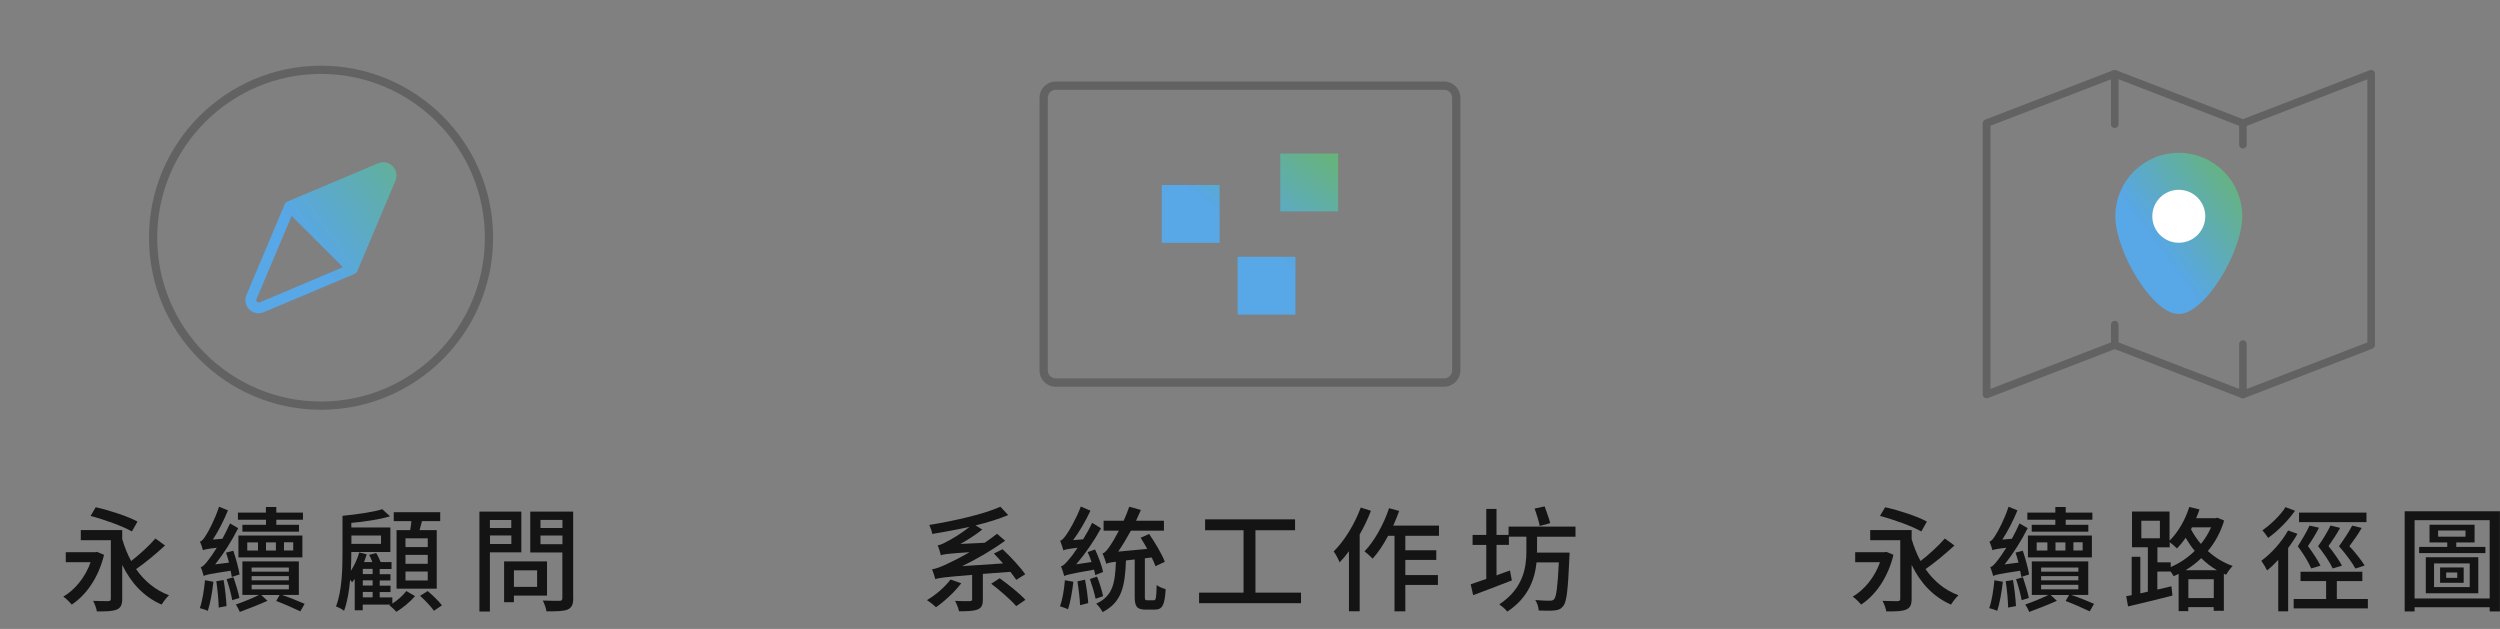 <svg width="318" height="80" viewBox="0 0 318 80" fill="none" xmlns="http://www.w3.org/2000/svg">
<rect x="0" y="0" width="318" height="80" fill="#808080" stroke="none"/>
<path d="M13.238 70.564C12.514 73.545 10.918 75.728 9.123 76.904C8.892 76.61 8.367 76.096 8.052 75.896C9.532 75.014 10.834 73.461 11.527 71.509H8.367V70.239H12.104L12.335 70.197L13.238 70.575V70.564ZM20.985 69.389C19.872 70.428 18.466 71.593 17.311 72.39C18.35 73.881 19.726 75.056 21.5 75.718C21.195 75.99 20.775 76.547 20.555 76.904C18.277 75.907 16.66 74.143 15.547 71.855V76.159C15.547 76.925 15.369 77.313 14.854 77.534C14.319 77.764 13.511 77.775 12.325 77.775C12.261 77.397 12.052 76.788 11.842 76.431C12.639 76.463 13.521 76.463 13.763 76.463C14.025 76.452 14.099 76.379 14.099 76.127V68.717H10.277V67.426H15.547V68.58C15.852 69.578 16.209 70.522 16.681 71.362C17.762 70.533 18.98 69.41 19.767 68.496L20.996 69.389H20.985ZM16.786 67.604C15.631 66.943 13.28 66.082 11.516 65.631L12.178 64.519C13.899 64.907 16.272 65.673 17.489 66.345L16.776 67.604H16.786Z" fill="#141414"/>
<path d="M27.147 73.996C27 75.34 26.738 76.778 26.434 77.701C26.203 77.576 25.699 77.428 25.415 77.355C25.751 76.431 25.951 75.067 26.077 73.807L27.137 73.996H27.147ZM29.488 73.398C29.457 73.167 29.404 72.905 29.341 72.6C26.633 73.01 26.203 73.104 25.909 73.262C25.856 73.02 25.678 72.453 25.531 72.149C25.835 72.065 26.14 71.719 26.559 71.162C26.748 70.931 27.137 70.375 27.578 69.672C26.329 69.819 26.014 69.903 25.814 69.987C25.751 69.735 25.573 69.189 25.436 68.885C25.699 68.832 25.919 68.538 26.192 68.087C26.486 67.667 27.368 66.019 27.861 64.456L28.995 64.917C28.47 66.219 27.777 67.552 27.074 68.633L28.292 68.528C28.628 67.888 28.974 67.227 29.258 66.576L30.297 67.184C29.488 68.801 28.439 70.438 27.368 71.792L29.131 71.561C29.016 71.131 28.89 70.68 28.754 70.291L29.677 70.05C30.013 71.047 30.36 72.328 30.475 73.073L29.488 73.388V73.398ZM28.439 73.776C28.628 74.836 28.775 76.18 28.817 77.093L27.819 77.282C27.809 76.368 27.672 74.993 27.515 73.933L28.439 73.776ZM29.698 73.419C29.971 74.248 30.318 75.34 30.454 76.053L29.541 76.347C29.415 75.634 29.121 74.521 28.827 73.671L29.698 73.43V73.419ZM35.924 75.697C36.952 76.053 38.034 76.494 38.748 76.809L38.202 77.764C37.435 77.407 36.218 76.851 35.136 76.442L35.567 75.686H33.226L34.023 76.421C32.921 76.925 31.515 77.46 30.507 77.838C30.402 77.576 30.192 77.177 30.003 76.893C30.874 76.599 32.134 76.085 32.942 75.676H30.832V71.414H38.013V75.676H35.945L35.924 75.697ZM33.824 66.114H30.265V65.201H33.824V64.487H35.147V65.201H38.538V66.114H35.147V66.754H38.034V67.625H30.832V66.754H33.834V66.114H33.824ZM30.328 68.119H38.464V70.9H30.328V68.119ZM31.451 70.029H32.816V68.99H31.451V70.029ZM32.008 72.716H36.742V72.191H32.008V72.716ZM32.008 73.818H36.742V73.283H32.008V73.818ZM32.008 74.962H36.742V74.385H32.008V74.962ZM35.094 70.029V68.99H33.834V70.029H35.094ZM37.299 68.979H36.123V70.018H37.299V68.979Z" fill="#141414"/>
<path d="M49.928 76.757C50.61 76.337 51.313 75.686 51.681 75.182L52.794 75.823C52.174 76.547 51.219 77.355 50.4 77.817C50.211 77.575 49.802 77.208 49.529 76.988L49.686 76.904H46.138V77.628H45.12V73.65C45.004 73.797 44.889 73.944 44.773 74.08C44.731 73.996 44.647 73.86 44.542 73.734C44.416 75.119 44.185 76.557 43.766 77.691C43.545 77.502 43.041 77.24 42.737 77.145C43.524 75.119 43.566 72.254 43.566 70.228V65.61H43.577C45.361 65.432 47.461 65.148 48.626 64.77L49.613 65.673C48.269 66.082 46.4 66.355 44.689 66.513V67.09H49.655V70.218H44.689C44.689 70.931 44.679 71.75 44.626 72.611C45.078 71.929 45.466 71.089 45.697 70.27L46.652 70.512C46.547 70.847 46.421 71.173 46.306 71.498H47.366C47.251 71.194 47.104 70.858 46.957 70.575L47.849 70.344C48.07 70.69 48.279 71.141 48.416 71.498H49.802V72.38H48.3V73.041H49.665V73.839H48.3V74.5H49.676V75.308H48.3V75.99H49.907V76.778L49.928 76.757ZM44.7 68.119V69.179H48.468V68.119H44.7ZM47.398 72.359H46.148V73.02H47.398V72.359ZM47.398 73.818H46.148V74.479H47.398V73.818ZM46.148 75.98H47.398V75.298H46.148V75.98ZM52.174 67.436C52.237 67.079 52.29 66.66 52.332 66.292H50.085V65.148H55.995V66.292H53.675C53.57 66.681 53.476 67.069 53.371 67.436H55.554V74.878H50.442V67.436H52.164H52.174ZM54.41 68.475H51.576V69.588H54.41V68.475ZM54.41 70.575H51.576V71.719H54.41V70.575ZM54.41 72.695H51.576V73.839H54.41V72.695ZM54.41 75.193C55.051 75.718 55.828 76.484 56.216 76.998L55.198 77.691C54.841 77.166 54.064 76.358 53.434 75.791L54.4 75.182L54.41 75.193Z" fill="#141414"/>
<path d="M62.315 70.26V77.785H60.982V65.075H66.315V70.26H62.315ZM62.315 66.145V67.163H65.034V66.145H62.315ZM65.045 69.2V68.108H62.326V69.2H65.045ZM65.37 75.76V76.599H64.121V71.414H69.58V75.76H65.37ZM65.37 72.548V74.647H68.32V72.548H65.37ZM72.918 76.075C72.918 76.883 72.729 77.302 72.204 77.533C71.669 77.754 70.818 77.764 69.506 77.764C69.464 77.386 69.244 76.767 69.044 76.389C69.958 76.431 70.902 76.421 71.186 76.421C71.459 76.41 71.532 76.316 71.532 76.064V70.27H67.449V65.075H72.907V76.075H72.918ZM68.75 66.135V67.163H71.543V66.135H68.75ZM71.543 69.221V68.119H68.75V69.221H71.543Z" fill="#141414"/>
<path opacity="0.8" d="M285.215 27.51C285.215 31.971 280.512 39.947 277.142 39.947C273.773 39.947 269.07 31.971 269.07 27.51C269.07 23.049 272.681 19.439 277.142 19.439C281.604 19.439 285.215 23.049 285.215 27.51Z" fill="url(#paint0_linear_5542_2003)"/>
<path d="M277.142 30.879C279.003 30.879 280.512 29.371 280.512 27.51C280.512 25.649 279.003 24.141 277.142 24.141C275.281 24.141 273.773 25.649 273.773 27.51C273.773 29.371 275.281 30.879 277.142 30.879Z" fill="white"/>
<path d="M252.683 50.664C252.588 50.664 252.494 50.632 252.41 50.58C252.273 50.486 252.2 50.339 252.2 50.181V15.67C252.2 15.471 252.326 15.293 252.515 15.219L268.818 8.932C268.933 8.89 269.059 8.89 269.164 8.932L285.299 15.156L301.434 8.932C301.581 8.869 301.749 8.89 301.886 8.985C302.022 9.079 302.096 9.226 302.096 9.383V43.894C302.096 44.093 301.97 44.272 301.781 44.345L285.478 50.632C285.362 50.674 285.236 50.674 285.131 50.632L268.996 44.408L252.861 50.632C252.809 50.653 252.746 50.664 252.683 50.664ZM268.996 43.401C269.059 43.401 269.112 43.411 269.175 43.432L285.31 49.656L301.13 43.558V10.087L285.488 16.122C285.373 16.164 285.247 16.164 285.142 16.122L269.007 9.898L253.186 15.996V49.467L268.828 43.432C268.881 43.411 268.944 43.401 269.007 43.401H268.996Z" fill="#626262"/>
<path d="M268.996 16.279C268.723 16.279 268.513 16.059 268.513 15.796V9.383C268.513 9.11 268.734 8.901 268.996 8.901C269.259 8.901 269.479 9.121 269.479 9.383V15.796C269.479 16.069 269.259 16.279 268.996 16.279Z" fill="#626262"/>
<path d="M285.299 50.664C285.026 50.664 284.816 50.443 284.816 50.181V43.768C284.816 43.495 285.037 43.285 285.299 43.285C285.562 43.285 285.782 43.506 285.782 43.768V50.181C285.782 50.454 285.562 50.664 285.299 50.664Z" fill="#626262"/>
<path d="M285.299 18.882C285.026 18.882 284.816 18.662 284.816 18.399V15.796C284.816 15.524 285.037 15.314 285.299 15.314C285.562 15.314 285.782 15.534 285.782 15.796V18.399C285.782 18.672 285.562 18.882 285.299 18.882Z" fill="#626262"/>
<path d="M268.996 44.377C268.723 44.377 268.513 44.156 268.513 43.894V41.291C268.513 41.018 268.734 40.808 268.996 40.808C269.259 40.808 269.479 41.029 269.479 41.291V43.894C269.479 44.167 269.259 44.377 268.996 44.377Z" fill="#626262"/>
<path d="M183.691 49.194H134.299C133.154 49.194 132.231 48.26 132.231 47.127V12.438C132.231 11.294 133.165 10.37 134.299 10.37H183.691C184.835 10.37 185.759 11.304 185.759 12.438V47.116C185.759 48.26 184.825 49.184 183.691 49.184V49.194ZM134.299 11.42C133.732 11.42 133.28 11.881 133.28 12.438V47.116C133.28 47.683 133.742 48.134 134.299 48.134H183.691C184.258 48.134 184.709 47.672 184.709 47.116V12.438C184.709 11.871 184.247 11.42 183.691 11.42H134.299Z" fill="#626262"/>
<path opacity="0.8" d="M155.137 23.532H147.778V30.89H155.137V23.532Z" fill="url(#paint1_linear_5542_2003)"/>
<path opacity="0.8" d="M164.784 32.663H157.425V40.021H164.784V32.663Z" fill="url(#paint2_linear_5542_2003)"/>
<path opacity="0.8" d="M170.212 19.533H162.853V26.891H170.212V19.533Z" fill="url(#paint3_linear_5542_2003)"/>
<path d="M240.851 70.564C240.127 73.545 238.531 75.728 236.736 76.904C236.505 76.61 235.98 76.096 235.666 75.896C237.146 75.014 238.447 73.461 239.14 71.509H235.98V70.239H239.718L239.949 70.197L240.851 70.575V70.564ZM248.599 69.389C247.486 70.428 246.079 71.593 244.925 72.39C245.964 73.881 247.339 75.056 249.113 75.718C248.809 75.99 248.389 76.547 248.168 76.904C245.89 75.907 244.274 74.143 243.161 71.855V76.159C243.161 76.925 242.983 77.313 242.468 77.534C241.933 77.764 241.124 77.775 239.938 77.775C239.875 77.397 239.665 76.788 239.455 76.431C240.253 76.463 241.135 76.463 241.376 76.463C241.639 76.452 241.712 76.379 241.712 76.127V68.717H237.891V67.426H243.161V68.58C243.465 69.578 243.822 70.522 244.295 71.362C245.376 70.533 246.594 69.41 247.381 68.496L248.609 69.389H248.599ZM244.4 67.604C243.245 66.943 240.893 66.082 239.13 65.631L239.791 64.519C241.513 64.907 243.885 65.673 245.103 66.345L244.389 67.604H244.4Z" fill="#141414"/>
<path d="M254.761 73.996C254.614 75.34 254.352 76.778 254.047 77.701C253.816 77.576 253.312 77.428 253.029 77.355C253.365 76.431 253.564 75.067 253.69 73.807L254.751 73.996H254.761ZM257.113 73.398C257.081 73.167 257.029 72.905 256.966 72.6C254.257 73.01 253.827 73.104 253.533 73.262C253.47 73.02 253.302 72.453 253.155 72.149C253.459 72.065 253.764 71.719 254.184 71.162C254.373 70.931 254.761 70.375 255.202 69.672C253.953 69.819 253.638 69.903 253.438 69.987C253.375 69.735 253.197 69.189 253.061 68.885C253.323 68.832 253.543 68.538 253.816 68.087C254.11 67.667 254.992 66.019 255.486 64.456L256.619 64.917C256.094 66.219 255.402 67.552 254.698 68.633L255.916 68.528C256.252 67.888 256.598 67.227 256.882 66.576L257.921 67.184C257.113 68.801 256.063 70.438 254.992 71.792L256.756 71.561C256.64 71.131 256.514 70.68 256.378 70.291L257.302 70.05C257.638 71.047 257.984 72.328 258.1 73.073L257.113 73.388V73.398ZM256.052 73.776C256.241 74.836 256.388 76.18 256.43 77.093L255.433 77.282C255.423 76.368 255.286 74.993 255.129 73.933L256.052 73.776ZM257.312 73.419C257.585 74.248 257.932 75.34 258.068 76.053L257.155 76.347C257.029 75.634 256.735 74.521 256.441 73.671L257.312 73.43V73.419ZM263.537 75.697C264.566 76.053 265.647 76.494 266.361 76.809L265.815 77.764C265.049 77.407 263.831 76.851 262.75 76.442L263.18 75.686H260.839L261.637 76.421C260.535 76.925 259.128 77.46 258.121 77.838C258.016 77.576 257.806 77.177 257.617 76.893C258.488 76.599 259.748 76.085 260.556 75.676H258.446V71.414H265.626V75.676H263.558L263.537 75.697ZM261.438 66.114H257.879V65.201H261.438V64.487H262.761V65.201H266.151V66.114H262.761V66.754H265.637V67.625H258.435V66.754H261.438V66.114ZM257.953 68.119H266.088V70.9H257.953V68.119ZM259.065 70.029H260.43V68.99H259.065V70.029ZM259.632 72.716H264.367V72.191H259.632V72.716ZM259.632 73.818H264.367V73.283H259.632V73.818ZM259.632 74.962H264.367V74.385H259.632V74.962ZM262.719 70.029V68.99H261.459V70.029H262.719ZM264.913 68.979H263.737V70.018H264.913V68.979Z" fill="#141414"/>
<path d="M282.906 66.229C282.454 67.73 281.73 69.021 280.838 70.092C281.719 70.889 282.759 71.551 283.998 71.992C283.735 72.233 283.347 72.779 283.168 73.104L282.874 72.989V77.691H281.583V77.229H278.35V77.733H277.121V72.999C276.901 73.104 276.702 73.199 276.481 73.293C276.397 73.115 276.25 72.905 276.103 72.695L274.413 72.705V74.993L276.208 74.574L276.334 75.76C274.35 76.263 272.25 76.778 270.686 77.135L270.455 75.833C270.676 75.791 270.907 75.749 271.148 75.707V70.826H272.25V75.476L273.206 75.256V69.609H271.19V65.064H275.967V68.769C277.048 67.709 277.961 66.145 278.476 64.487L279.777 64.802C279.651 65.18 279.504 65.558 279.347 65.914H281.814L282.045 65.852L282.895 66.208L282.906 66.229ZM272.376 68.465H274.738V66.24H272.376V68.465ZM276.114 72.128C277.195 71.666 278.255 70.974 279.169 70.071C278.707 69.525 278.339 68.958 278.024 68.402C277.678 68.906 277.289 69.368 276.911 69.766C276.712 69.546 276.292 69.2 275.988 68.969V69.62H274.423V71.53H276.114V72.128ZM281.992 72.527C281.237 72.097 280.575 71.561 279.998 70.995C279.389 71.593 278.707 72.107 278.003 72.527H282.003H281.992ZM281.593 76.075V73.671H278.36V76.075H281.593ZM278.822 67.069L278.696 67.331C279.032 67.951 279.431 68.58 279.956 69.189C280.481 68.549 280.911 67.846 281.247 67.079H278.833L278.822 67.069Z" fill="#141414"/>
<path d="M292.228 67.909C291.892 68.517 291.493 69.126 291.052 69.714V77.764H289.792V71.215C289.33 71.719 288.848 72.18 288.375 72.558C288.249 72.285 287.85 71.614 287.64 71.33C288.91 70.407 290.233 68.937 291.042 67.478L292.228 67.898V67.909ZM291.934 64.959C291.063 66.208 289.729 67.562 288.501 68.423C288.344 68.161 287.997 67.688 287.777 67.457C288.858 66.702 290.107 65.505 290.716 64.508L291.934 64.97V64.959ZM301.193 76.19V77.386H291.755V76.19H295.881V73.912H292.627V72.726H300.49V73.912H297.246V76.19H301.203H301.193ZM293.991 72.317C293.676 71.561 293.005 70.459 292.28 69.483C292.847 68.601 293.456 67.562 293.771 66.859L294.978 67.121C294.558 67.951 294.054 68.759 293.572 69.462C294.191 70.291 294.842 71.288 295.167 71.95L293.991 72.306V72.317ZM301.014 66.418H292.438V65.201H301.014V66.418ZM297.666 67.142C297.235 67.951 296.668 68.748 296.186 69.462C296.847 70.291 297.561 71.288 297.897 71.95L296.721 72.306C296.374 71.551 295.65 70.47 294.863 69.473C295.482 68.601 296.112 67.562 296.437 66.849L297.655 67.142H297.666ZM299.608 72.317C299.198 71.561 298.401 70.48 297.519 69.483C298.138 68.633 298.831 67.562 299.198 66.859L300.406 67.153C299.944 67.993 299.366 68.759 298.841 69.473C299.597 70.27 300.374 71.278 300.784 71.929L299.608 72.317Z" fill="#141414"/>
<path d="M317.989 65.033V77.775H316.688V77.24H307.135V77.775H305.875V65.033H318H317.989ZM316.688 76.127V66.166H307.135V76.127H316.688ZM316.142 69.567V70.354H307.712V69.567H311.292V69H309.035V66.744H314.767V69H312.436V69.567H316.142ZM308.562 70.879H315.239V75.466H308.562V70.879ZM309.612 74.678H314.147V71.666H309.612V74.678ZM310.127 68.266H313.612V67.478H310.127V68.266ZM310.379 72.18H313.381V74.133H310.379V72.18ZM311.155 73.503H312.562V72.821H311.155V73.503Z" fill="#141414"/>
<path d="M40.837 52.123C28.764 52.123 18.949 42.309 18.949 30.239C18.949 18.169 28.764 8.355 40.837 8.355C52.909 8.355 62.724 18.169 62.724 30.239C62.724 42.309 52.909 52.123 40.837 52.123ZM40.837 9.404C29.352 9.404 19.998 18.746 19.998 30.239C19.998 41.732 29.341 51.073 40.837 51.073C52.332 51.073 61.675 41.732 61.675 30.239C61.675 18.746 52.332 9.404 40.837 9.404Z" fill="#626262"/>
<path opacity="0.8" d="M45.309 34.71C45.361 34.658 45.403 34.584 45.435 34.521C45.435 34.521 45.445 34.511 45.445 34.5L50.306 22.976C50.578 22.314 50.411 21.548 49.886 21.076C49.403 20.635 48.71 20.509 48.101 20.771L36.574 25.631C36.574 25.631 36.564 25.642 36.553 25.642C36.48 25.673 36.417 25.715 36.354 25.778C36.291 25.841 36.26 25.904 36.218 25.977C36.218 25.977 36.207 25.988 36.207 25.998L31.346 37.523C31.084 38.153 31.221 38.877 31.703 39.36C32.186 39.843 32.911 39.989 33.541 39.717L45.067 34.857C45.067 34.857 45.078 34.846 45.088 34.846C45.162 34.815 45.225 34.773 45.277 34.721L45.309 34.71ZM33.026 38.447C32.858 38.52 32.743 38.436 32.69 38.384C32.638 38.331 32.554 38.216 32.627 38.048L37.099 27.468L43.618 33.986L33.037 38.457L33.026 38.447Z" fill="url(#paint4_linear_5542_2003)"/>
<path d="M122.268 74.196C121.418 75.308 120.137 76.494 119.056 77.24C118.793 76.977 118.248 76.547 117.901 76.337C119.014 75.697 120.19 74.668 120.914 73.713L122.279 74.196H122.268ZM125.019 73.01V76.263C125.019 76.956 124.861 77.334 124.326 77.534C123.801 77.733 123.035 77.754 121.985 77.754C121.911 77.376 121.691 76.799 121.481 76.431C122.289 76.473 123.119 76.473 123.36 76.463C123.591 76.452 123.654 76.389 123.654 76.232V73.125C120.022 73.419 119.423 73.503 118.972 73.671C118.909 73.409 118.709 72.779 118.562 72.412C119.066 72.338 119.675 72.118 120.536 71.698C121.061 71.467 122.111 70.942 123.329 70.239C120.494 70.428 120.011 70.501 119.675 70.627C119.612 70.354 119.434 69.704 119.266 69.368C119.633 69.315 119.98 69.147 120.452 68.885C120.914 68.664 122.216 67.919 123.318 67.016C121.764 67.363 120.116 67.667 118.583 67.919C118.541 67.573 118.342 67.069 118.206 66.775C121.46 66.24 125.145 65.4 127.255 64.456L128.241 65.516C127.066 66.009 125.638 66.46 124.095 66.828L124.945 67.363C124.063 68.045 123.119 68.664 122.163 69.189L125.25 69.042C125.785 68.685 126.32 68.287 126.824 67.898L127.853 68.78C126.089 70.05 124.231 71.121 122.384 72.013L127.58 71.666C127.202 71.215 126.782 70.785 126.425 70.407L127.528 69.861C128.588 70.848 129.806 72.18 130.415 73.041L129.27 73.755C129.081 73.482 128.819 73.115 128.514 72.737L125.008 72.999L125.019 73.01ZM127.16 73.555C128.273 74.353 129.711 75.508 130.436 76.295L129.26 77.103C128.609 76.316 127.202 75.109 126.079 74.248L127.16 73.555Z" fill="#141414"/>
<path d="M136.535 73.996C136.388 75.256 136.146 76.631 135.852 77.502C135.621 77.376 135.097 77.208 134.834 77.124C135.149 76.253 135.359 74.983 135.453 73.807L136.524 73.996H136.535ZM139.317 73.157C139.285 72.968 139.233 72.726 139.159 72.464C136.104 72.999 135.653 73.115 135.369 73.272C135.307 73.01 135.107 72.369 134.95 72.044C135.286 71.96 135.6 71.614 136.031 71.078C136.251 70.847 136.629 70.344 137.07 69.672C135.768 69.829 135.464 69.903 135.265 70.008C135.191 69.745 134.992 69.126 134.855 68.79C135.097 68.717 135.348 68.433 135.653 67.993C135.947 67.604 136.913 65.967 137.48 64.434L138.708 64.959C138.088 66.271 137.301 67.636 136.503 68.706L137.773 68.601C138.183 67.94 138.582 67.226 138.918 66.502L140.052 67.195C139.17 68.801 138.036 70.449 136.892 71.782L138.844 71.488C138.697 71.037 138.529 70.617 138.351 70.228L139.296 69.892C139.726 70.816 140.167 72.002 140.314 72.758L139.317 73.146V73.157ZM138.015 73.734C138.204 74.678 138.372 75.917 138.424 76.715L137.385 76.977C137.354 76.169 137.207 74.909 137.049 73.954L138.015 73.734ZM139.548 73.346C139.852 74.122 140.188 75.172 140.314 75.833L139.359 76.169C139.233 75.487 138.907 74.448 138.634 73.65L139.548 73.346ZM146.749 76.358C147.043 76.358 147.085 76.085 147.127 74.416C147.4 74.637 147.935 74.847 148.271 74.941C148.156 76.988 147.851 77.544 146.886 77.544H145.741C144.608 77.544 144.335 77.156 144.335 75.896V71.162L143.222 71.288C143.106 74.542 142.697 76.631 140.24 77.859C140.094 77.512 139.716 77.03 139.432 76.788C141.542 75.833 141.847 74.185 141.941 71.456C141.175 71.54 140.912 71.614 140.723 71.719C140.65 71.446 140.419 70.774 140.24 70.396C140.576 70.312 140.86 69.934 141.259 69.336C141.458 69.063 141.868 68.371 142.319 67.499H140.377V66.24H142.928C143.19 65.662 143.432 65.064 143.642 64.456L145.122 64.865C144.923 65.316 144.702 65.788 144.503 66.24H148.051V67.499H143.852C143.327 68.454 142.781 69.368 142.235 70.165L145.93 69.819C145.657 69.315 145.353 68.832 145.09 68.402L146.172 67.919C146.928 69.032 147.809 70.501 148.166 71.456L146.98 72.023C146.865 71.708 146.707 71.33 146.497 70.91L145.626 71.016V75.875C145.626 76.284 145.657 76.358 145.962 76.358H146.77H146.749Z" fill="#141414"/>
<path d="M165.488 75.382V76.725H152.523V75.382H158.181V67.447H153.289V66.061H164.732V67.447H159.693V75.382H165.488Z" fill="#141414"/>
<path d="M174.39 64.959C174.001 65.977 173.508 67.016 172.952 67.982V77.754H171.587V70.113C171.209 70.638 170.81 71.11 170.401 71.53C170.275 71.194 169.876 70.438 169.645 70.144C171.02 68.78 172.311 66.67 173.088 64.561L174.379 64.97L174.39 64.959ZM178.757 68.161V69.997H182.694V71.225H178.757V73.146H182.904V74.406H178.757V77.764H177.382V68.15H176.573C175.965 69.284 175.303 70.291 174.6 71.058C174.379 70.827 173.865 70.344 173.561 70.144C174.831 68.811 175.996 66.723 176.689 64.644L177.98 64.991C177.749 65.61 177.497 66.25 177.224 66.859H183.04V68.15H178.757V68.161Z" fill="#141414"/>
<path d="M195.491 70.176V70.291H199.658C199.658 70.291 199.648 70.701 199.627 70.889C199.448 75.014 199.291 76.578 198.829 77.103C198.535 77.481 198.209 77.607 197.716 77.649C197.286 77.691 196.519 77.691 195.721 77.659C195.711 77.25 195.533 76.704 195.291 76.326C196.078 76.4 196.813 76.41 197.118 76.41C197.38 76.41 197.538 76.368 197.685 76.222C197.958 75.917 198.136 74.658 198.283 71.54H195.449C195.228 73.65 194.43 76.012 191.732 77.796C191.501 77.492 191.05 77.114 190.714 76.872C193.779 74.847 194.157 72.149 194.157 70.144V68.266H191.932V69.305H190.357V73.188C190.924 72.968 191.501 72.768 192.068 72.569L192.31 73.828C190.62 74.479 188.793 75.193 187.386 75.707L187.071 74.322C187.617 74.143 188.3 73.902 189.055 73.639V69.315H187.313V68.045H189.055V64.739H190.357V68.045H191.89V66.985H200.404V68.276H195.512V70.186L195.491 70.176ZM195.858 66.901C195.753 66.334 195.449 65.4 195.207 64.686L196.477 64.413C196.719 65.096 197.055 65.988 197.191 66.544L195.858 66.901Z" fill="#141414"/>
<defs>
<linearGradient id="paint0_linear_5542_2003" x1="295.073" y1="15.912" x2="274.363" y2="31.113" gradientUnits="userSpaceOnUse">
<stop offset="0.11" stop-color="#6DCA1D"/>
<stop offset="1" stop-color="#4DB0FF"/>
</linearGradient>
<linearGradient id="paint1_linear_5542_2003" x1="169.519" y1="3.653" x2="152.988" y2="25.225" gradientUnits="userSpaceOnUse">
<stop offset="0.11" stop-color="#6DCA1D"/>
<stop offset="1" stop-color="#4DB0FF"/>
</linearGradient>
<linearGradient id="paint2_linear_5542_2003" x1="180.006" y1="11.693" x2="163.476" y2="33.254" gradientUnits="userSpaceOnUse">
<stop offset="0.11" stop-color="#6DCA1D"/>
<stop offset="1" stop-color="#4DB0FF"/>
</linearGradient>
<linearGradient id="paint3_linear_5542_2003" x1="177.077" y1="9.446" x2="160.557" y2="31.018" gradientUnits="userSpaceOnUse">
<stop offset="0.11" stop-color="#6DCA1D"/>
<stop offset="1" stop-color="#4DB0FF"/>
</linearGradient>
<linearGradient id="paint4_linear_5542_2003" x1="72.015" y1="7.557" x2="39.276" y2="31.378" gradientUnits="userSpaceOnUse">
<stop offset="0.11" stop-color="#6DCA1D"/>
<stop offset="1" stop-color="#4DB0FF"/>
</linearGradient>
</defs>
</svg>
